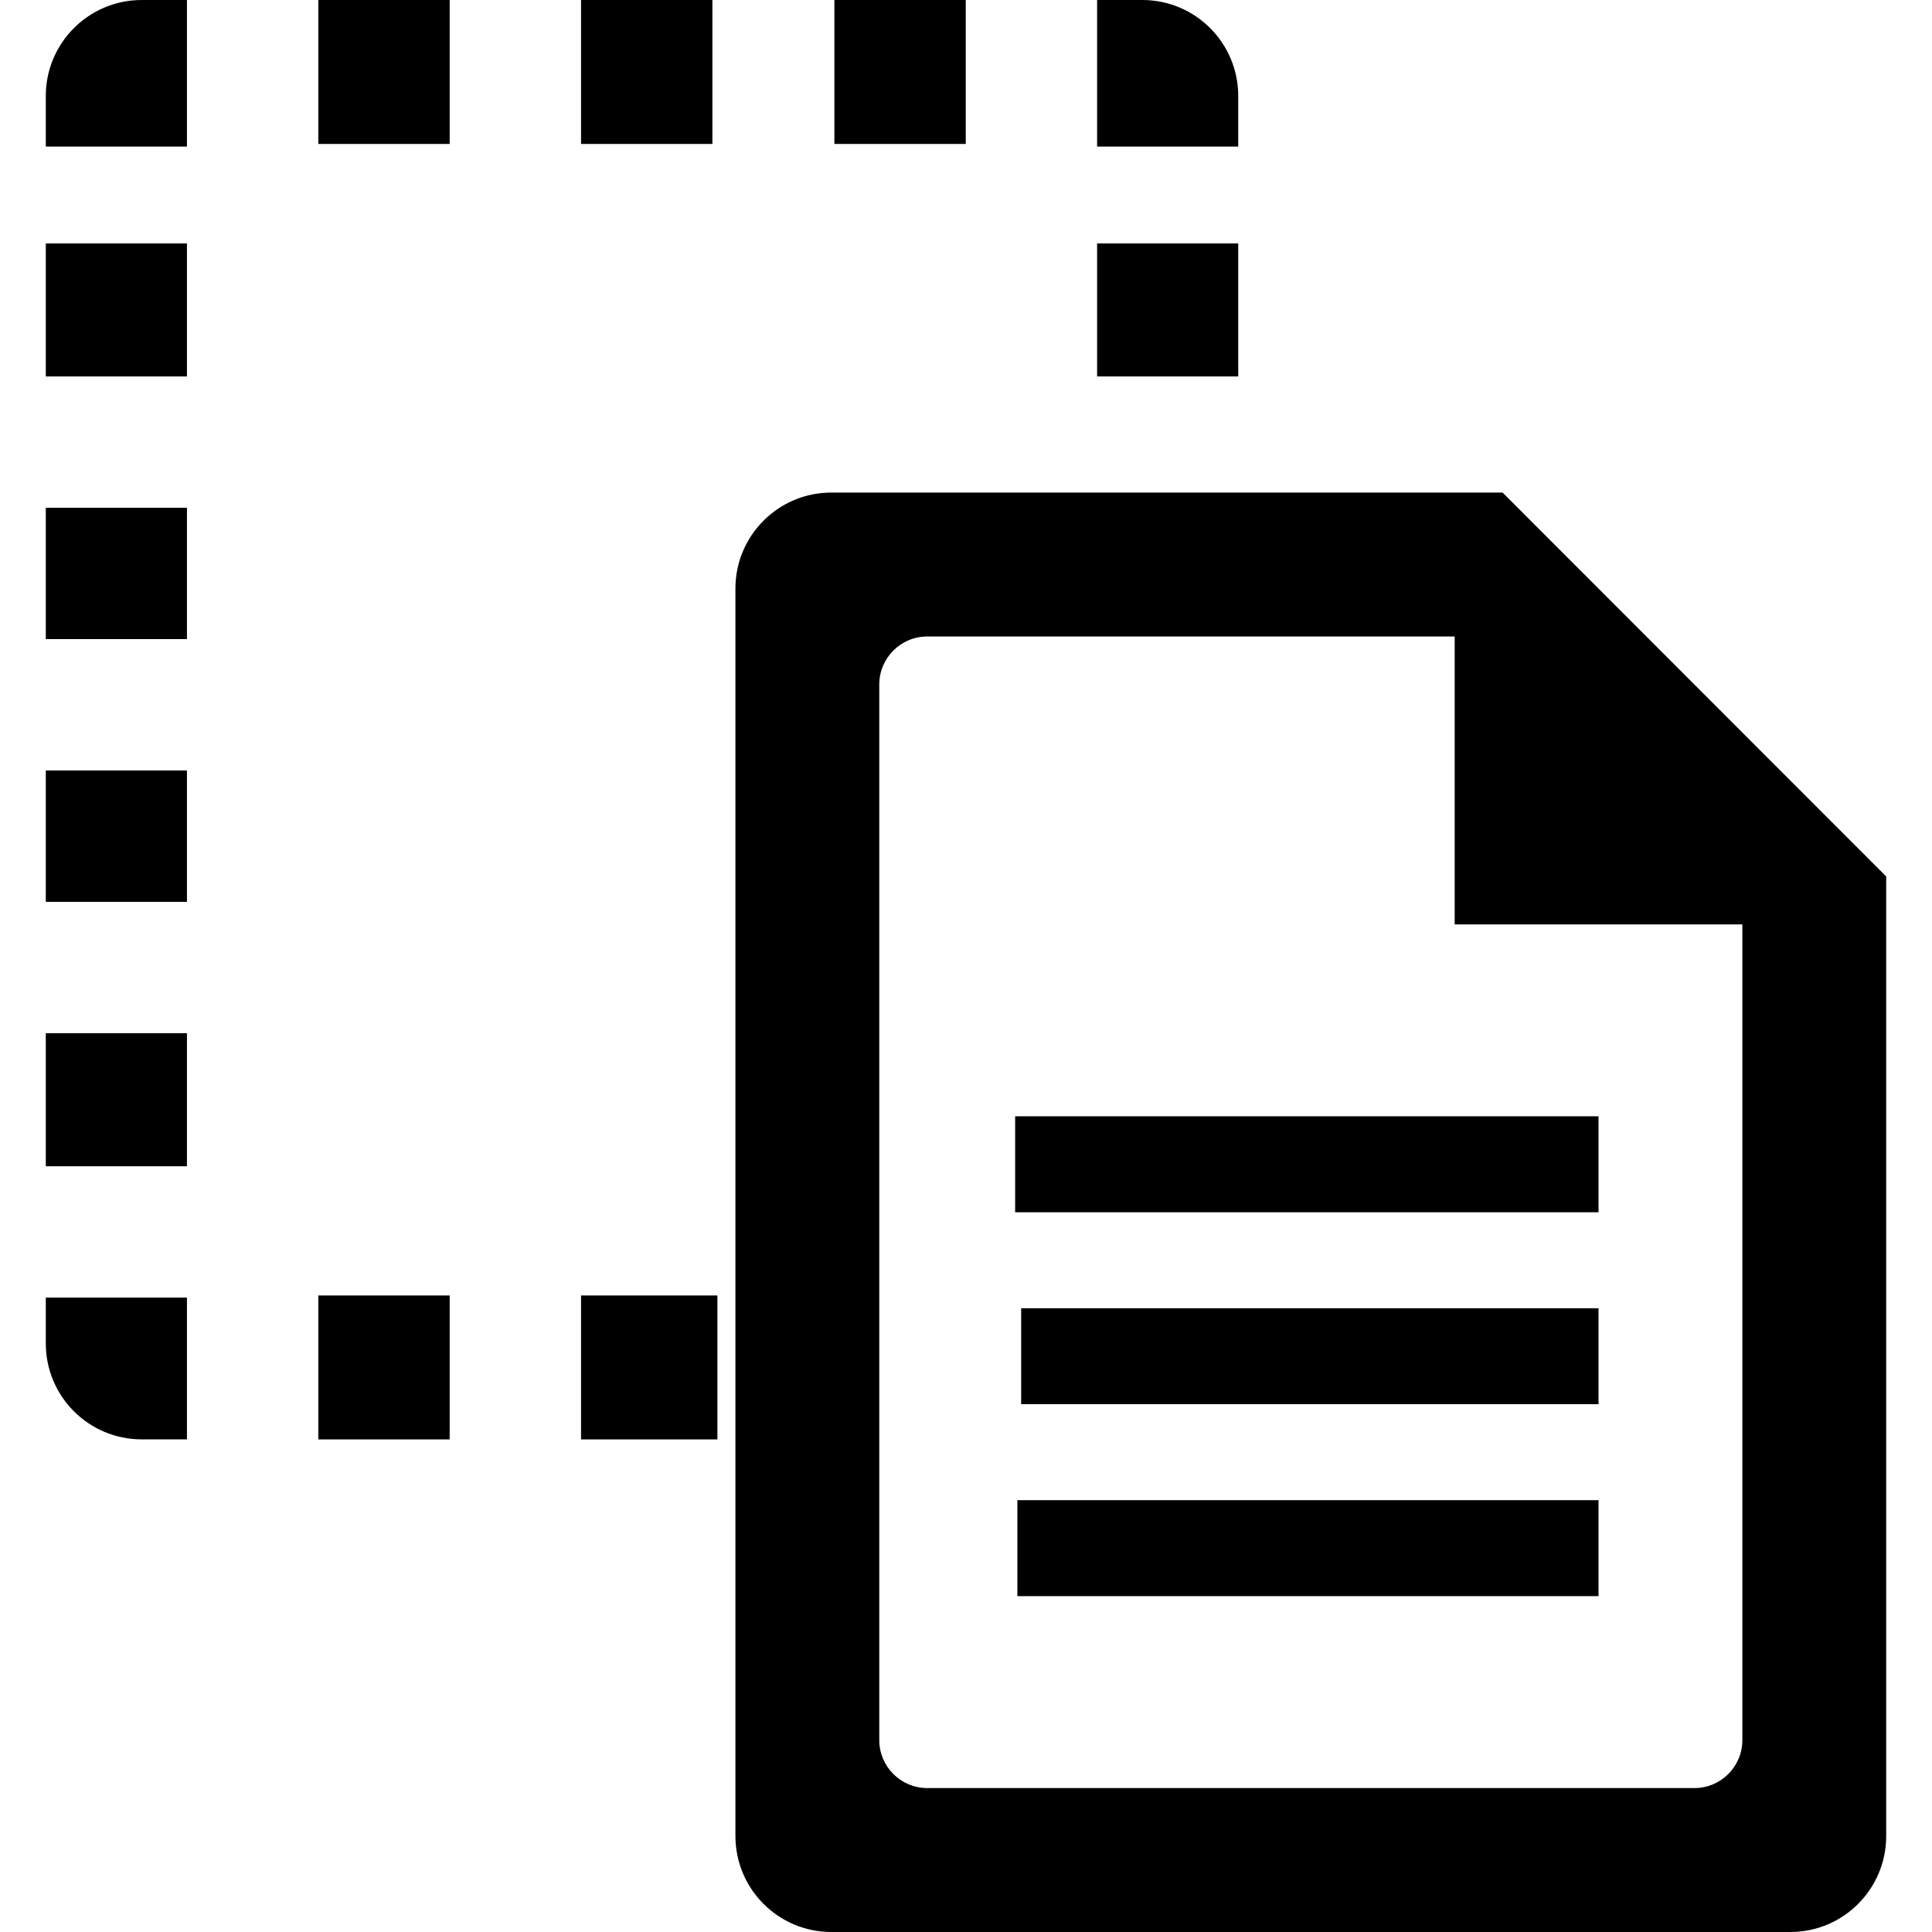 <?xml version="1.0" encoding="utf-8"?>
<!-- Generator: Adobe Illustrator 14.0.0, SVG Export Plug-In . SVG Version: 6.00 Build 43363)  -->
<!DOCTYPE svg PUBLIC "-//W3C//DTD SVG 1.1//EN" "http://www.w3.org/Graphics/SVG/1.1/DTD/svg11.dtd">
<svg version="1.1" id="Capa_1" xmlns="http://www.w3.org/2000/svg" xmlns:xlink="http://www.w3.org/1999/xlink" x="0px" y="0px"
	 width="64px" height="64px" viewBox="0 0 64 64" enable-background="new 0 0 64 64" xml:space="preserve">
<path fill-rule="evenodd" clip-rule="evenodd" d="M59.307,64H27.539c-1.754,0-3.177-1.423-3.177-3.18V19.496
	c0-1.755,1.423-3.179,3.177-3.179h22.236l12.708,12.717V60.82C62.483,62.577,61.062,64,59.307,64z M57.718,30.622h-9.53v-9.537
	H30.715c-0.876,0-1.588,0.712-1.588,1.59v34.967c0,0.878,0.712,1.59,1.588,1.59h25.416c0.876,0,1.587-0.712,1.587-1.59V30.622z
	 M33.702,49.695h19.251v3.179H33.702V49.695z M33.827,43.337h19.126v3.179H33.827V43.337z M33.628,36.979h19.325v3.179H33.628
	V36.979z M36.343,8.064h4.675v4.406h-4.675V8.064z M36.343,0h1.499c1.754,0,3.176,1.423,3.176,3.179v1.677h-4.675V0z M27.64,0h4.352
	v4.769H27.64V0z M19.248,0h4.351v4.769h-4.351V0z M10.544,42.914h4.352v4.768h-4.352V42.914z M10.544,0h4.352v4.769h-4.352V0z
	 M1.517,44.502v-1.518h4.676v4.697H4.694C2.94,47.682,1.517,46.259,1.517,44.502z M1.517,34.227h4.676v4.406H1.517V34.227z
	 M1.517,25.524h4.676v4.352H1.517V25.524z M1.517,16.821h4.676v4.351H1.517V16.821z M1.517,8.064h4.676v4.406H1.517V8.064z
	 M1.517,3.179C1.517,1.423,2.94,0,4.694,0h1.499v4.855H1.517V3.179z M23.765,47.682h-4.517v-4.768h4.517V47.682z"/>
</svg>
